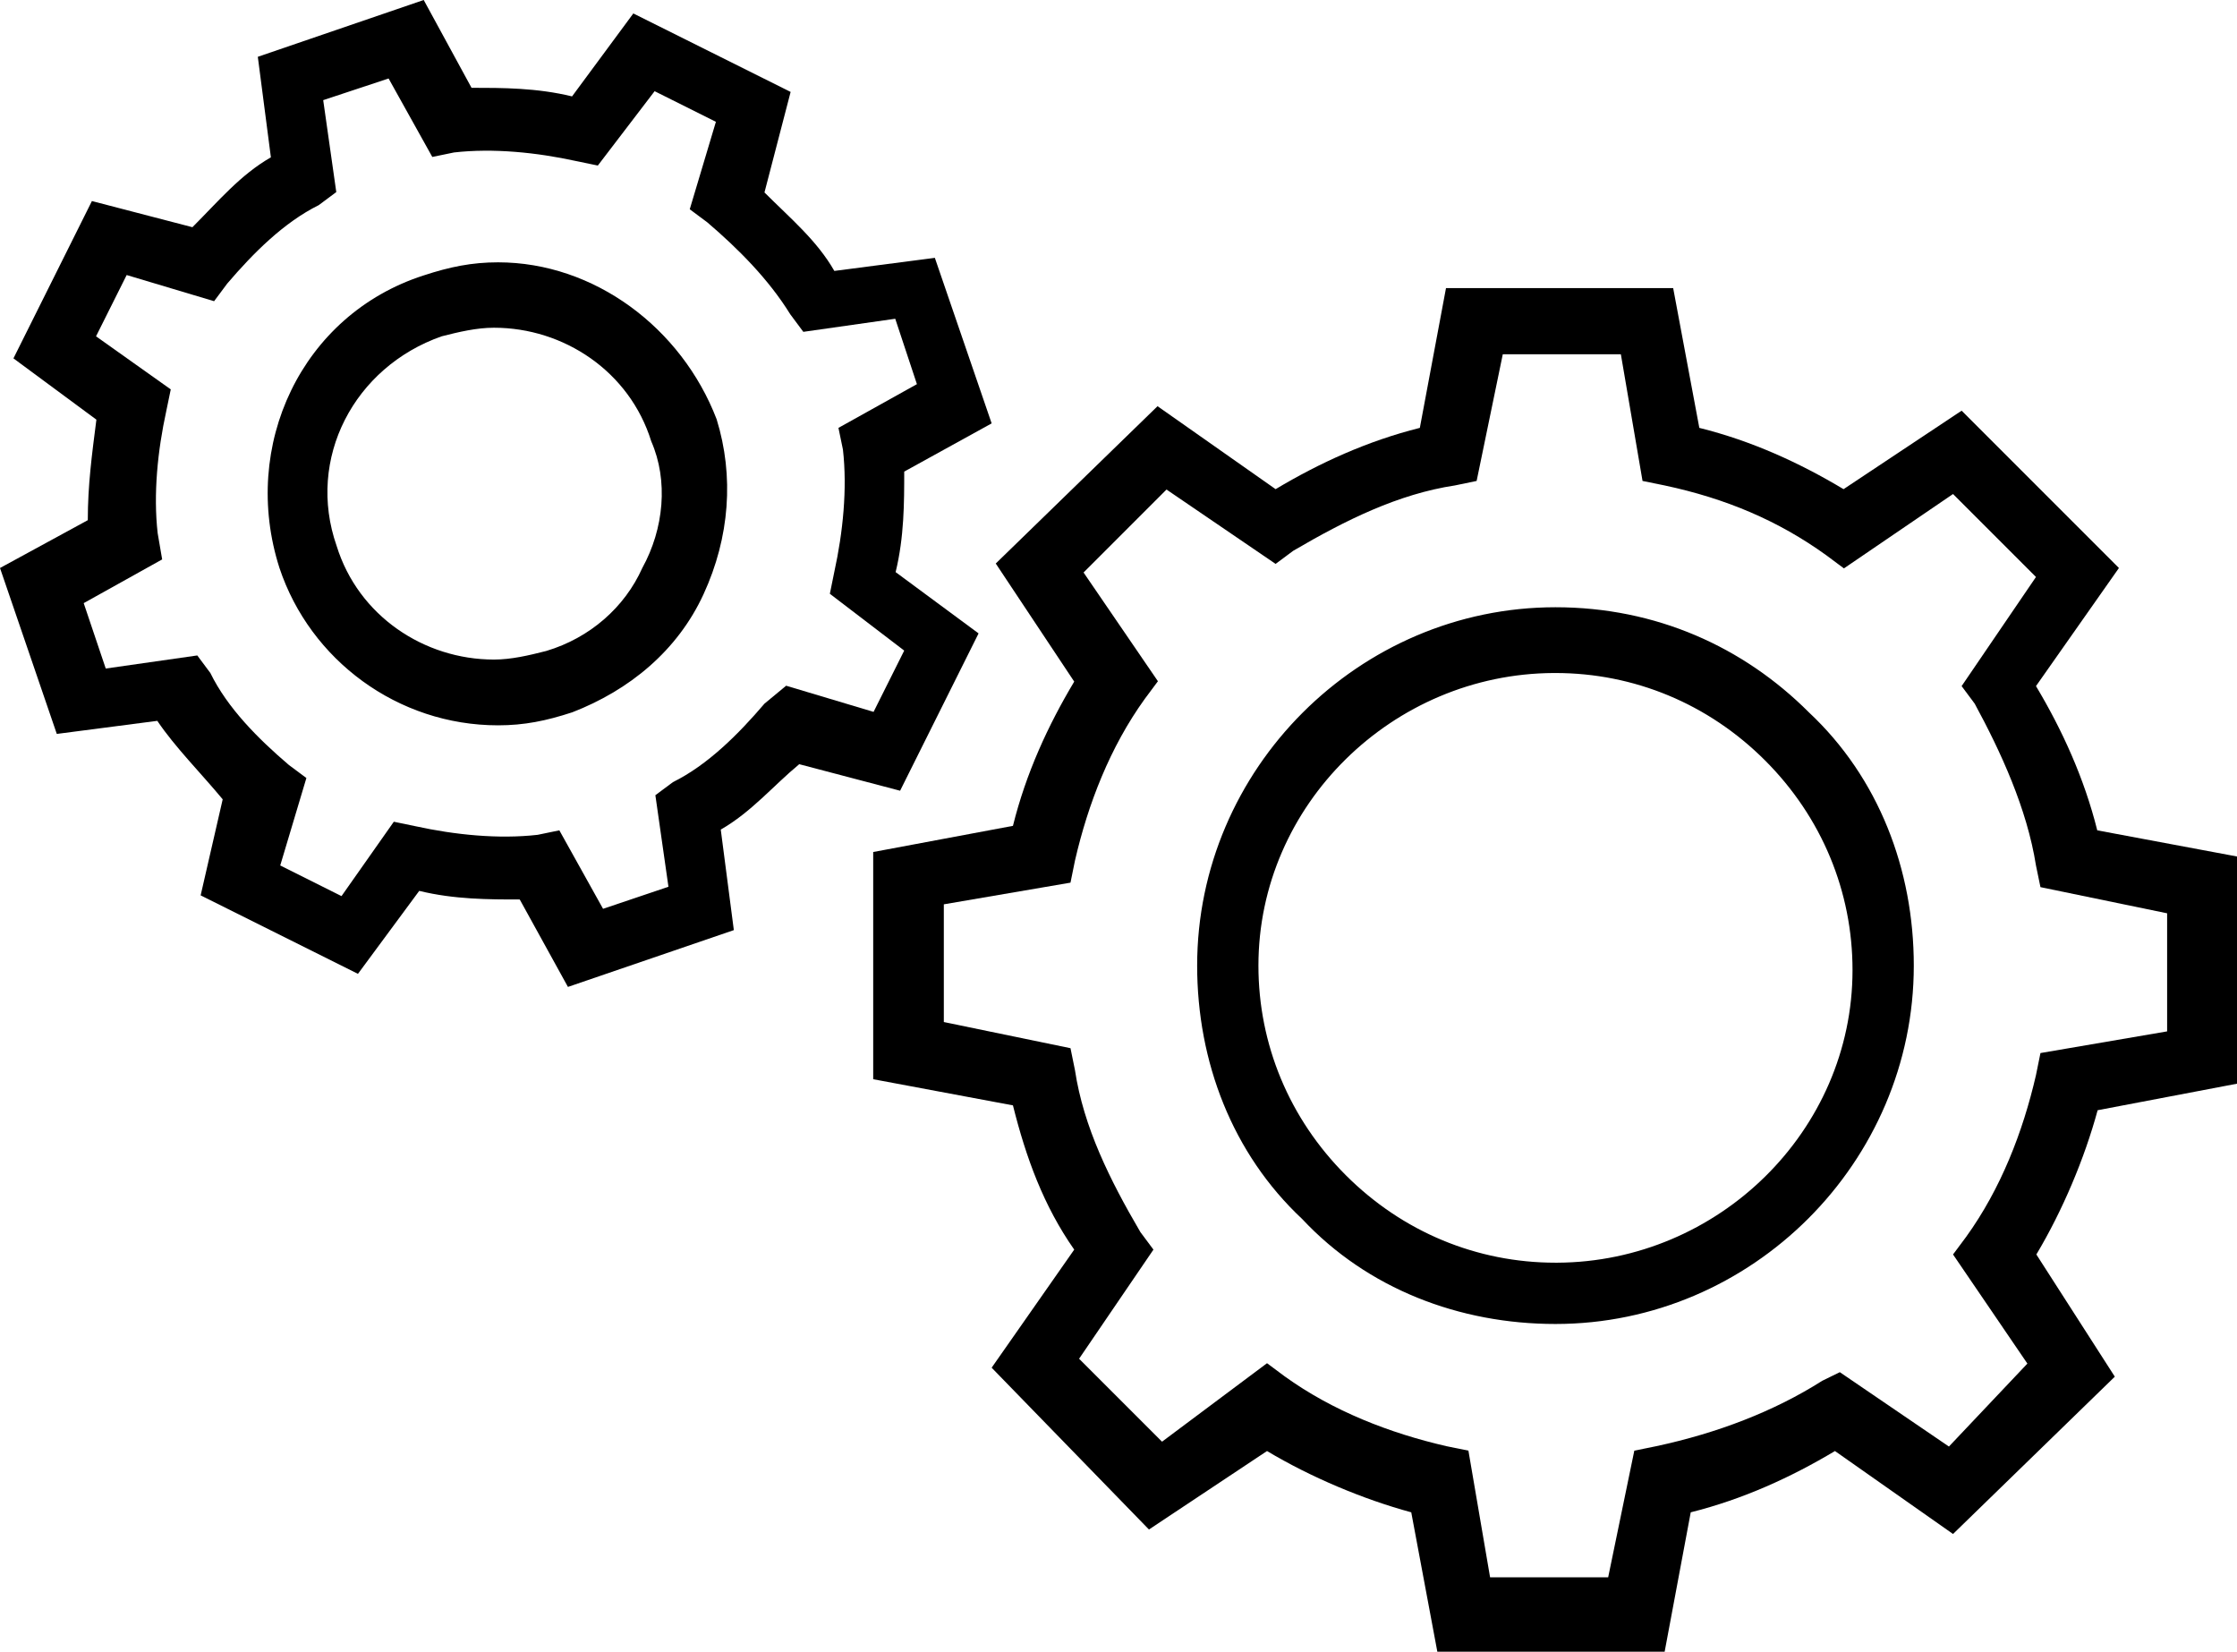 <svg xmlns="http://www.w3.org/2000/svg" viewBox="0 0 598.7 442"><path d="M240.9 211.6l21-42.1-22.2-16.4c2.3-9.4 2.3-18.7 2.3-26.9l23.4-12.9L250.2 69l-26.9 3.5c-4.7-8.2-11.7-14-18.7-21l7-26.9-42.1-21-16.4 22.2c-9.4-2.3-18.7-2.3-26.9-2.3L113.4 0 69 15.2l3.5 26.9c-8.2 4.7-14 11.7-21 18.7l-26.9-7-21 42.1 22.2 16.4c-1.2 9.4-2.3 17.5-2.3 26.9L0 152l15.2 44.4 26.9-3.5c4.7 7 11.7 14 17.5 21l-5.9 25.7 42.1 21 16.4-22.2c9.4 2.3 18.7 2.3 26.9 2.3l12.9 23.4 44.4-15.2-3.5-26.9c8.2-4.7 14-11.7 21-17.5l27 7.1zm-36.3-23.3c-7 8.2-15.2 16.4-24.5 21l-4.7 3.5 3.5 24.5-17.5 5.9-11.7-21-5.8 1.2c-10.5 1.2-22.2 0-32.7-2.3l-5.8-1.2-14 19.9-16.4-8.2 7-23.4-4.7-3.5c-8.2-7-16.4-15.2-21-24.6l-3.5-4.7-24.5 3.5-5.9-17.5 21-11.7-1.2-7c-1.2-10.5 0-22.2 2.3-32.7l1.2-5.8-20-14.2 8.2-16.4 23.4 7 3.5-4.7c7-8.2 15.2-16.4 24.5-21l4.7-3.5-3.5-24.6L104 21l11.7 21 5.8-1.2c10.5-1.2 22.2 0 32.7 2.3l5.8 1.2 15.2-19.9 16.4 8.2-7 23.4 4.7 3.5c8.2 7 16.4 15.2 22.2 24.6l3.5 4.7 24.6-3.5 5.8 17.5-21 11.7 1.2 5.8c1.2 10.5 0 22.2-2.3 32.7l-1.2 5.9 19.9 15.2-8.2 16.4-23.4-7-5.8 4.8z"/><path d="M133.3 70.2c-7 0-12.9 1.2-19.9 3.5-32.7 10.5-49.1 45.6-38.6 78.3 8.2 24.6 31.6 42.1 58.5 42.1 7 0 12.9-1.2 19.9-3.5 15.2-5.9 28.1-16.4 35.1-31.6 7-15.2 8.2-31.6 3.5-46.8-9.4-24.5-32.8-42-58.5-42zm38.6 81.8c-4.7 10.5-14 18.7-25.7 22.2-4.7 1.2-9.4 2.3-14 2.3-18.7 0-36.3-11.7-42.1-30.4-8.2-23.4 4.7-47.9 28.1-56.1 4.7-1.2 9.4-2.3 14-2.3 18.7 0 36.3 11.7 42.1 30.4 4.6 10.5 3.4 23.4-2.4 33.9zm312.2 38.6c-17.5-17.5-40.9-28.1-67.8-28.1-52.6 0-95.9 43.3-95.9 95.9 0 25.7 9.4 50.3 28.1 67.8 17.5 18.7 42.1 28.1 67.8 28.1 52.6 0 95.9-43.3 95.9-95.9 0-25.7-9.4-50.3-28.1-67.8zm-67.3 147.3h-.5c-21 0-40.9-8.2-56.1-23.4-15.2-15.2-23.4-35.1-23.4-56.1 0-43.1 36-78.1 79-78.3h.5c21 0 40.9 8.2 56.1 23.4 15.2 15.2 23.4 35.1 23.4 56.1 0 43.1-36 78.1-79 78.3z"/><path d="M598.7 290v-60.8l-37.4-7c-3.5-14-9.4-26.9-16.4-38.6l22.2-31.6-42.1-42.1-31.6 21c-11.7-7-24.5-12.9-38.6-16.4l-7-37.4H387l-7 37.4c-14 3.5-26.9 9.4-38.6 16.4l-31.6-22.2-43.3 42.1 21 31.6c-7 11.7-12.9 24.5-16.4 38.6l-37.4 7v60.8l37.4 7c3.5 14 8.2 26.9 16.4 38.6L265.4 366l42.1 43.3 31.6-21c11.7 7 25.7 12.9 38.6 16.4l7 37.4h60.8l7-37.4c14-3.5 26.9-9.4 38.6-16.4l31.6 22.2 43.3-42.1-21-32.7c7-11.7 12.9-25.7 16.4-38.6l37.3-7.1zm-53.8-2.3c-3.5 15.2-9.4 30.4-18.7 43.3l-3.5 4.7 19.9 29.2-21 22.2-29.2-19.9-4.7 2.3c-12.9 8.2-28.1 14-44.4 17.5l-5.9 1.2-7 33.9h-31.6l-5.8-33.9-5.9-1.2c-15.2-3.5-30.4-9.4-43.3-18.7l-4.7-3.5-28.1 21-22.2-22.2 19.9-29.2-3.5-4.7c-8.2-14-15.2-28.1-17.5-43.3l-1.2-5.9-33.9-7V242l33.9-5.8 1.2-5.9c3.5-15.2 9.4-30.4 18.7-43.3l3.5-4.7-19.9-29.1 22.2-22.2 29.2 19.9 4.7-3.5c14-8.2 28.1-15.2 43.3-17.5l5.8-1.2 7-33.9h31.6l5.8 33.9 5.9 1.2c16.4 3.5 30.4 9.4 43.3 18.7l4.7 3.5 29.2-19.9 22.2 22.2-19.9 29.2 3.5 4.7c7 12.9 14 28.1 16.4 43.3l1.2 5.8 33.9 7V276l-33.9 5.8-1.2 5.9z"/></svg>